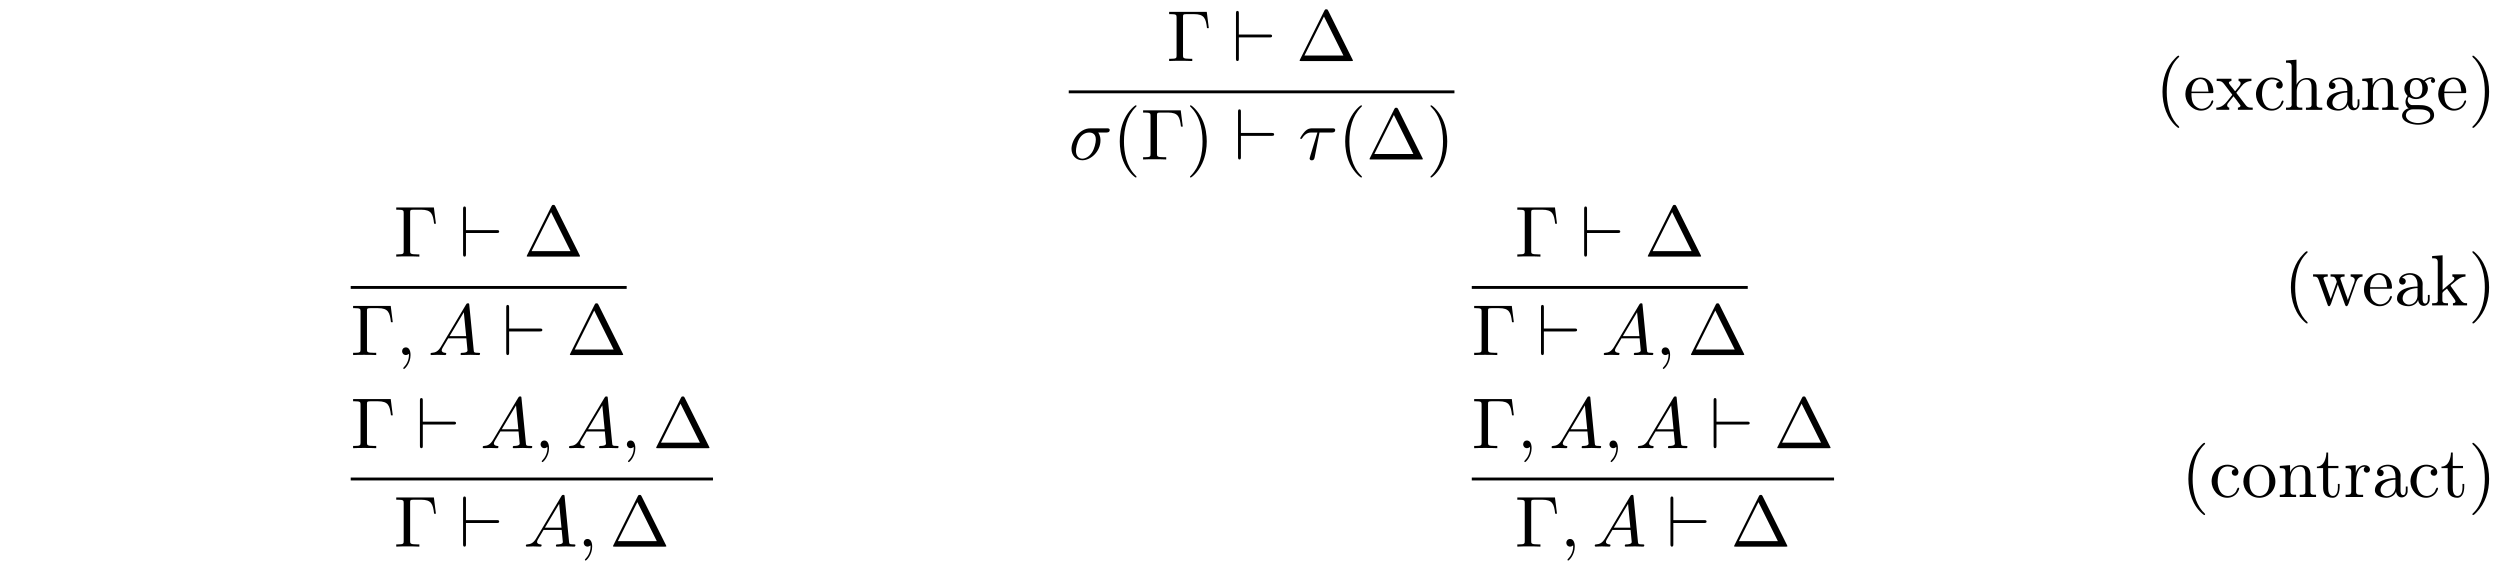 <?xml version='1.0' encoding='UTF-8'?>
<!-- This file was generated by dvisvgm 3.2.2 -->
<svg version='1.1' xmlns='http://www.w3.org/2000/svg' xmlns:xlink='http://www.w3.org/1999/xlink' width='344.711pt' height='77.808pt' viewBox='-.5 -68.537 344.711 77.808'>
<defs>
<path id='g6-40' d='m3.158-7.472c-.139 .05-.319 .249-.438 .369c-1.225 1.225-1.724 2.919-1.724 4.603c0 1.803 .588 3.726 2.052 4.902c.05 .03 .11 .08 .169 .08s.09-.06 .09-.1c0-.11-.269-.319-.379-.448c-1.026-1.225-1.345-2.859-1.345-4.423c0-1.644 .329-3.447 1.564-4.682c.06-.06 .159-.13 .159-.209c0-.06-.05-.1-.11-.1c-.01 0-.03 .01-.04 .01z'/>
<path id='g6-41' d='m.618-7.472c-.04 .02-.06 .05-.06 .08c0 .12 .229 .289 .339 .408c1.066 1.235 1.385 2.919 1.385 4.493c0 1.604-.329 3.427-1.524 4.623c-.07 .07-.199 .169-.199 .249c0 .05 .05 .1 .11 .1h.01c.12-.02 .319-.229 .438-.349c1.255-1.255 1.753-2.949 1.753-4.643c0-1.833-.598-3.656-2.052-4.892c-.05-.03-.1-.08-.159-.08c-.01 0-.02 0-.04 .01z'/>
<path id='g6-97' d='m1.116-3.796c.249-.309 .687-.448 1.056-.448c.737 0 1.066 .667 1.066 1.375v.259c-1.146 0-2.829 .359-2.829 1.664v.08c.08 .767 1.046 .966 1.614 .966c.508 0 1.156-.339 1.285-.847h.01c.06 .428 .329 .797 .777 .797c.408 0 .767-.329 .817-.777v-.727h-.249v.508c0 .269-.05 .677-.359 .677c-.319 0-.369-.389-.369-.658v-1.664c0-.13 .01-.249 .01-.379c0-.966-.907-1.494-1.733-1.494c-.628 0-1.514 .309-1.514 1.106c0 .289 .209 .478 .468 .478c.279 0 .448-.219 .448-.458c0-.289-.229-.458-.498-.458zm2.122 1.395v1.006c0 .687-.478 1.235-1.126 1.275h-.04c-.468 0-.887-.369-.887-.847v-.05c.07-1.006 1.196-1.355 2.052-1.385z'/>
<path id='g6-99' d='m3.577-3.856c-.259 .02-.468 .179-.468 .458c0 .269 .189 .458 .458 .458c.299 0 .458-.219 .458-.498v-.06c-.1-.727-.946-.966-1.524-.966c-1.215 0-2.172 1.066-2.172 2.301c0 1.126 .877 2.262 2.162 2.262c.658 0 1.305-.359 1.574-1.056c.02-.06 .07-.149 .07-.219s-.05-.12-.12-.12c-.149 0-.239 .379-.309 .508c-.239 .389-.648 .628-1.096 .638c-1.066 0-1.395-1.066-1.445-1.853v-.12c0-.797 .189-1.993 1.285-2.092h.08c.369 0 .757 .11 1.046 .359z'/>
<path id='g6-101' d='m1.116-2.311h2.869c.11 0 .159-.07 .159-.179c0-1.056-.648-1.973-1.763-1.973c-1.225 0-2.102 1.086-2.102 2.271c0 .917 .508 1.733 1.385 2.132c.229 .1 .498 .159 .747 .159h.03c.767 0 1.405-.428 1.674-1.196c.01-.03 .01-.07 .01-.1c0-.07-.04-.12-.11-.12c-.149 0-.209 .329-.269 .438c-.249 .438-.727 .727-1.245 .727c-.369 0-.687-.209-.956-.478c-.399-.458-.428-1.106-.428-1.684zm.01-.209c0-.767 .408-1.724 1.225-1.724h.05c.976 .09 .966 1.126 1.066 1.724h-2.341z'/>
<path id='g6-103' d='m1.186-.229v.01c-.468 .09-.907 .538-.907 1.006c0 .936 1.435 1.255 2.202 1.255c.837 0 2.212-.299 2.212-1.325c0-.648-.458-1.096-1.056-1.265c-.359-.11-.727-.12-1.106-.12h-.907c-.319-.03-.568-.349-.568-.667v-.05c.01-.13 .08-.389 .179-.389c.13 .03 .269 .139 .418 .189c.179 .06 .379 .09 .568 .09c.817 0 1.614-.608 1.614-1.455c0-.339-.139-.737-.408-.956v-.01c.269-.199 .528-.379 .887-.379c.03 0 .06 0 .09 .01c-.09 .06-.149 .13-.149 .259c0 .159 .13 .299 .289 .299c.169 0 .289-.139 .289-.299c0-.269-.219-.488-.498-.488c-.349 0-.687 .139-.946 .359c-.03 .03-.07 .07-.11 .08h-.01c-.06 0-.139-.08-.189-.11c-.259-.139-.558-.219-.857-.219c-.787 0-1.634 .548-1.634 1.455c0 .329 .13 .628 .329 .887c.04 .04 .11 .09 .11 .139s-.06 .1-.08 .139c-.13 .199-.199 .448-.199 .687c0 .309 .139 .717 .438 .867zm-.379 1.066v-.08c0-.528 .458-.837 .996-.837h.777c.628 0 1.584 .09 1.584 .857c0 .727-1.066 1.036-1.684 1.036c-.658 0-1.574-.299-1.674-.976zm.538-3.587v-.13c0-.548 .13-1.285 .867-1.285c.618 0 .867 .578 .867 1.215c0 .408-.08 1.215-.857 1.215c-.259 0-.508-.12-.677-.339c-.149-.199-.169-.438-.199-.677z'/>
<path id='g6-104' d='m.319-6.814v.309h.149c.369 0 .628 .04 .628 .518v5.031c0 .07 .01 .139 .01 .219c0 .379-.269 .418-.548 .418h-.239v.309h2.252v-.309h-.259c-.279 0-.518-.04-.518-.408v-1.823c0-.717 .369-1.634 1.355-1.634c.638 0 .697 .687 .697 1.116v2.381c0 .339-.289 .369-.598 .369h-.179v.309h2.252v-.309h-.249c-.269 0-.528-.04-.528-.379v-2.182c0-.329-.01-.658-.159-.956c-.239-.438-.737-.568-1.196-.568c-.578 0-1.225 .389-1.415 .946l-.01-3.467l-1.445 .11z'/>
<path id='g6-107' d='m.269-6.814v.309h.169c.319 0 .608 .04 .608 .518v5.031c0 .07 .01 .139 .01 .219c0 .379-.269 .418-.548 .418h-.239v.309h2.192v-.309h-.229c-.299 0-.548-.04-.548-.418v-.927c0-.209 .399-.488 .638-.667c.09 .169 .219 .319 .329 .478c.239 .329 .478 .648 .697 .976c.06 .09 .139 .219 .139 .339c0 .179-.199 .219-.349 .219v.309h1.953v-.309c-.169 0-.359 0-.518-.08c-.229-.13-.389-.369-.528-.578c-.249-.349-.498-.707-.757-1.056l-.359-.508c-.04-.05-.11-.139-.11-.179v-.02c0-.07 .299-.289 .438-.399c.458-.399 .976-.847 1.614-.847v-.309h-1.813v.309c.149 0 .279 .11 .279 .249c0 .299-.468 .598-.737 .817c-.299 .259-.588 .518-.887 .767v-4.772l-1.445 .11z'/>
<path id='g6-110' d='m.319-4.294v.309h.149c.329 0 .628 .03 .628 .498v2.75c0 .408-.279 .418-.717 .418h-.06v.309h2.252v-.309h-.259c-.279 0-.518-.04-.518-.408v-1.823c0-.717 .369-1.634 1.355-1.634c.638 0 .697 .687 .697 1.116v2.381c0 .339-.289 .369-.598 .369h-.179v.309h2.252v-.309h-.249c-.269 0-.528-.04-.528-.379v-2.182c0-.329-.01-.667-.169-.966c-.229-.438-.737-.558-1.196-.558c-.608 0-1.235 .418-1.435 1.016l-.01-1.016l-1.415 .11z'/>
<path id='g6-111' d='m2.341-4.463c-1.255 .13-2.062 1.186-2.062 2.341c0 1.126 .887 2.222 2.212 2.222c1.196 0 2.202-.976 2.202-2.232c0-1.186-.897-2.341-2.222-2.341c-.04 0-.09 .01-.13 .01zm-1.225 2.57v-.438c0-.757 .239-1.913 1.365-1.913c.807 0 1.265 .677 1.355 1.435c.02 .219 .02 .428 .02 .648c0 .648-.07 1.455-.707 1.823c-.199 .13-.418 .189-.648 .189c-.727 0-1.235-.568-1.345-1.345c-.02-.13-.02-.269-.04-.399z'/>
<path id='g6-114' d='m.269-4.294v.309h.149c.329 0 .628 .03 .628 .498v2.75c0 .408-.279 .418-.717 .418h-.06v.309h2.411v-.309c-.12 0-.259 .01-.379 .01c-.319 0-.588-.05-.588-.418v-1.325c0-.847 .199-2.132 1.176-2.132c.04 0 .07 0 .11 .01v.01c-.149 .06-.229 .219-.229 .379c0 .229 .149 .389 .379 .428c.289 0 .478-.179 .478-.428c0-.399-.379-.618-.737-.618c-.588 0-1.116 .528-1.215 1.066l-.01-1.066l-1.395 .11z'/>
<path id='g6-116' d='m1.484-6.137c0 .687-.289 1.933-1.305 1.933v.219h.857v2.57c0 .329 .02 .658 .179 .946c.219 .399 .687 .568 1.126 .568c.817 0 .976-.917 .976-1.544v-.369h-.249c0 .149 .01 .299 .01 .458c0 .438-.1 1.205-.687 1.205c-.568 0-.658-.687-.658-1.136v-2.7h1.415v-.309h-1.415v-1.843h-.249z'/>
<path id='g6-119' d='m.179-4.294v.309h.149c.518 0 .538 .219 .787 .927c.249 .687 .508 1.375 .747 2.062l.299 .837c.04 .11 .07 .249 .209 .259h.02c.219 0 .359-.667 .488-.996c.179-.528 .369-1.056 .568-1.584c.05-.139 .11-.279 .139-.418h.01c.03 .139 .09 .279 .139 .418l.289 .807c.179 .518 .379 1.026 .558 1.544c.04 .11 .08 .229 .219 .229c.219 0 .389-.707 .508-1.066l.568-1.584c.229-.628 .369-1.435 1.126-1.435v-.309h-1.644v.309c.259 .01 .538 .149 .568 .428c0 .279-.169 .598-.259 .857c-.159 .428-.309 .857-.458 1.285c-.08 .209-.179 .428-.229 .648h-.01c-.05-.239-.179-.538-.279-.787c-.229-.648-.468-1.285-.687-1.943c-.03-.07-.06-.149-.06-.229v-.04c.05-.219 .379-.219 .578-.219v-.309h-1.933v.309h.179c.389 0 .478 .149 .608 .488c.02 .07 .07 .159 .07 .239c-.01 .09-.06 .189-.09 .269l-.568 1.584c-.06 .169-.11 .339-.179 .498c-.12-.259-.199-.548-.299-.817c-.149-.428-.309-.857-.458-1.285l-.179-.508c-.02-.06-.06-.13-.06-.199c0-.259 .369-.269 .588-.269v-.309h-2.022z'/>
<path id='g6-120' d='m.169-4.294v.309h.199c.518 0 .658 .209 .887 .498l.936 1.225c.04 .04 .12 .12 .12 .179c-.01 .05-.09 .13-.12 .169c-.598 .687-1.036 1.594-2.072 1.594v.309h1.783v-.309c-.189 0-.289-.179-.289-.319c0-.199 .149-.339 .269-.488s.239-.309 .369-.458c.08-.1 .169-.189 .229-.299c.249 .269 .458 .588 .677 .877l.189 .249c.04 .05 .11 .12 .11 .189c0 .159-.219 .249-.359 .249v.309h2.042v-.309h-.179c-.169 0-.359-.01-.508-.09c-.179-.09-.299-.279-.418-.428c-.329-.438-.677-.877-1.006-1.315l-.09-.12c-.02-.02-.04-.05-.05-.08c0-.06 .07-.12 .1-.159l.309-.379c.179-.219 .339-.458 .548-.658c.309-.279 .697-.438 1.116-.438v-.309h-1.773v.309c.199 .05 .279 .149 .279 .309c0 .289-.319 .548-.488 .777c-.07 .09-.219 .299-.269 .299c-.06 0-.199-.229-.289-.339c-.219-.279-.568-.638-.568-.807c0-.149 .219-.229 .349-.239v-.309h-2.032z'/>
<path id='g9-27' d='m5.161-3.716c.13 0 .488 0 .488-.339c0-.239-.209-.239-.389-.239h-2.271c-1.504 0-2.61 1.644-2.61 2.829c0 .877 .588 1.574 1.494 1.574c1.176 0 2.501-1.205 2.501-2.74c0-.169 0-.648-.309-1.086h1.096zm-3.278 3.606c-.488 0-.887-.359-.887-1.076c0-.299 .12-1.116 .468-1.704c.418-.687 1.016-.827 1.355-.827c.837 0 .917 .658 .917 .966c0 .468-.199 1.285-.538 1.793c-.389 .588-.927 .847-1.315 .847z'/>
<path id='g9-28' d='m2.929-3.716h1.674c.13 0 .488 0 .488-.339c0-.239-.209-.239-.399-.239h-2.79c-.199 0-.588 0-1.026 .468c-.329 .359-.608 .837-.608 .897c0 .01 0 .1 .12 .1c.08 0 .1-.04 .159-.12c.488-.767 1.056-.767 1.265-.767h.827l-.976 3.198c-.04 .12-.1 .329-.1 .369c0 .11 .07 .269 .289 .269c.329 0 .379-.279 .408-.428l.667-3.407z'/>
<path id='g9-59' d='m2.022-.01c0-.658-.249-1.046-.638-1.046c-.329 0-.528 .249-.528 .528c0 .269 .199 .528 .528 .528c.12 0 .249-.04 .349-.13c.03-.02 .04-.03 .05-.03s.02 .01 .02 .149c0 .737-.349 1.335-.677 1.664c-.11 .11-.11 .13-.11 .159c0 .07 .05 .11 .1 .11c.11 0 .907-.767 .907-1.933z'/>
<path id='g9-65' d='m1.783-1.146c-.399 .667-.787 .807-1.225 .837c-.12 .01-.209 .01-.209 .199c0 .06 .05 .11 .13 .11c.269 0 .578-.03 .857-.03c.329 0 .677 .03 .996 .03c.06 0 .189 0 .189-.189c0-.11-.09-.12-.159-.12c-.229-.02-.468-.1-.468-.349c0-.12 .06-.229 .139-.369l.757-1.275h2.501c.02 .209 .159 1.564 .159 1.664c0 .299-.518 .329-.717 .329c-.139 0-.239 0-.239 .199c0 .11 .12 .11 .139 .11c.408 0 .837-.03 1.245-.03c.249 0 .877 .03 1.126 .03c.06 0 .179 0 .179-.199c0-.11-.1-.11-.229-.11c-.618 0-.618-.07-.648-.359l-.608-6.227c-.02-.199-.02-.239-.189-.239c-.159 0-.199 .07-.259 .169l-3.467 5.818zm1.196-1.465l1.963-3.288l.319 3.288h-2.281z'/>
<path id='g7-96' d='m5.181-3.258c.169 0 .349 0 .349-.199s-.179-.199-.349-.199h-4.234v-2.899c0-.179 0-.359-.199-.359s-.199 .209-.199 .359v6.197c0 .149 0 .359 .199 .359s.199-.179 .199-.359v-2.899h4.234z'/>
<path id='g12-0' d='m5.519-6.775h-5.191v.309h.239c.767 0 .787 .11 .787 .468v5.22c0 .359-.02 .468-.787 .468h-.239v.309c.349-.03 1.126-.03 1.514-.03c.408 0 1.315 0 1.674 .03v-.309h-.329c-.946 0-.946-.13-.946-.478v-5.28c0-.329 .02-.399 .488-.399h1.026c1.425 0 1.634 .588 1.793 1.933h.249l-.279-2.242z'/>
<path id='g12-1' d='m4.403-6.954c-.07-.13-.09-.179-.259-.179s-.189 .05-.259 .179l-3.367 6.755c-.05 .09-.05 .11-.05 .12c0 .08 .06 .08 .219 .08h6.914c.159 0 .219 0 .219-.08c0-.01 0-.03-.05-.12l-3.367-6.755zm-.578 .817l2.68 5.38h-5.37l2.69-5.38z'/>
<path id='g12-40' d='m3.298 2.391c0-.03 0-.05-.169-.219c-1.245-1.255-1.564-3.138-1.564-4.663c0-1.733 .379-3.467 1.604-4.712c.13-.12 .13-.139 .13-.169c0-.07-.04-.1-.1-.1c-.1 0-.996 .677-1.584 1.943c-.508 1.096-.628 2.202-.628 3.039c0 .777 .11 1.983 .658 3.108c.598 1.225 1.455 1.873 1.554 1.873c.06 0 .1-.03 .1-.1z'/>
<path id='g12-41' d='m2.879-2.491c0-.777-.11-1.983-.658-3.108c-.598-1.225-1.455-1.873-1.554-1.873c-.06 0-.1 .04-.1 .1c0 .03 0 .05 .189 .229c.976 .986 1.544 2.57 1.544 4.653c0 1.704-.369 3.457-1.604 4.712c-.13 .12-.13 .139-.13 .169c0 .06 .04 .1 .1 .1c.1 0 .996-.677 1.584-1.943c.508-1.096 .628-2.202 .628-3.039z'/>
</defs>
<g id='page35'>
<g fill='currentColor'>
<use x='160.378' y='-60.122' xlink:href='#g12-0'/>
<use x='169.372' y='-60.122' xlink:href='#g7-96'/>
<use x='178.228' y='-60.122' xlink:href='#g12-1'/>
<rect x='146.863' y='-56.072' height='.398' width='53.182'/>
<use x='146.863' y='-46.548' xlink:href='#g9-27'/>
<use x='152.913' y='-46.548' xlink:href='#g12-40'/>
<use x='156.788' y='-46.548' xlink:href='#g12-0'/>
<use x='163.014' y='-46.548' xlink:href='#g12-41'/>
<use x='169.656' y='-46.548' xlink:href='#g7-96'/>
<use x='178.512' y='-46.548' xlink:href='#g9-28'/>
<use x='183.994' y='-46.548' xlink:href='#g12-40'/>
<use x='187.869' y='-46.548' xlink:href='#g12-1'/>
<use x='196.171' y='-46.548' xlink:href='#g12-41'/>
<use x='296.677' y='-53.382' xlink:href='#g6-40'/>
<use x='300.55' y='-53.382' xlink:href='#g6-101'/>
<use x='304.977' y='-53.382' xlink:href='#g6-120'/>
<use x='310.234' y='-53.382' xlink:href='#g6-99'/>
<use x='314.384' y='-53.382' xlink:href='#g6-104'/>
<use x='319.917' y='-53.382' xlink:href='#g6-97'/>
<use x='324.897' y='-53.382' xlink:href='#g6-110'/>
<use x='330.431' y='-53.382' xlink:href='#g6-103'/>
<use x='335.411' y='-53.382' xlink:href='#g6-101'/>
<use x='339.838' y='-53.382' xlink:href='#g6-41'/>
<use x='53.808' y='-33.154' xlink:href='#g12-0'/>
<use x='62.802' y='-33.154' xlink:href='#g7-96'/>
<use x='71.658' y='-33.154' xlink:href='#g12-1'/>
<rect x='47.858' y='-29.104' height='.398' width='38.052'/>
<use x='47.858' y='-19.581' xlink:href='#g12-0'/>
<use x='54.085' y='-19.581' xlink:href='#g9-59'/>
<use x='58.512' y='-19.581' xlink:href='#g9-65'/>
<use x='68.752' y='-19.581' xlink:href='#g7-96'/>
<use x='77.607' y='-19.581' xlink:href='#g12-1'/>
<use x='208.386' y='-33.154' xlink:href='#g12-0'/>
<use x='217.38' y='-33.154' xlink:href='#g7-96'/>
<use x='226.236' y='-33.154' xlink:href='#g12-1'/>
<rect x='202.436' y='-29.104' height='.398' width='38.052'/>
<use x='202.436' y='-19.581' xlink:href='#g12-0'/>
<use x='211.43' y='-19.581' xlink:href='#g7-96'/>
<use x='220.286' y='-19.581' xlink:href='#g9-65'/>
<use x='227.758' y='-19.581' xlink:href='#g9-59'/>
<use x='232.186' y='-19.581' xlink:href='#g12-1'/>
<use x='314.384' y='-26.414' xlink:href='#g6-40'/>
<use x='318.257' y='-26.414' xlink:href='#g6-119'/>
<use x='325.174' y='-26.414' xlink:href='#g6-101'/>
<use x='329.601' y='-26.414' xlink:href='#g6-97'/>
<use x='334.581' y='-26.414' xlink:href='#g6-107'/>
<use x='339.838' y='-26.414' xlink:href='#g6-41'/>
<use x='47.858' y='-6.74' xlink:href='#g12-0'/>
<use x='56.852' y='-6.74' xlink:href='#g7-96'/>
<use x='65.708' y='-6.74' xlink:href='#g9-65'/>
<use x='73.18' y='-6.74' xlink:href='#g9-59'/>
<use x='77.607' y='-6.74' xlink:href='#g9-65'/>
<use x='85.079' y='-6.74' xlink:href='#g9-59'/>
<use x='89.507' y='-6.74' xlink:href='#g12-1'/>
<rect x='47.858' y='-2.69' height='.398' width='49.951'/>
<use x='53.808' y='6.834' xlink:href='#g12-0'/>
<use x='62.802' y='6.834' xlink:href='#g7-96'/>
<use x='71.658' y='6.834' xlink:href='#g9-65'/>
<use x='79.13' y='6.834' xlink:href='#g9-59'/>
<use x='83.557' y='6.834' xlink:href='#g12-1'/>
<use x='202.436' y='-6.74' xlink:href='#g12-0'/>
<use x='208.663' y='-6.74' xlink:href='#g9-59'/>
<use x='213.091' y='-6.74' xlink:href='#g9-65'/>
<use x='220.563' y='-6.74' xlink:href='#g9-59'/>
<use x='224.991' y='-6.74' xlink:href='#g9-65'/>
<use x='235.23' y='-6.74' xlink:href='#g7-96'/>
<use x='244.086' y='-6.74' xlink:href='#g12-1'/>
<rect x='202.436' y='-2.69' height='.398' width='49.951'/>
<use x='208.386' y='6.834' xlink:href='#g12-0'/>
<use x='214.613' y='6.834' xlink:href='#g9-59'/>
<use x='219.041' y='6.834' xlink:href='#g9-65'/>
<use x='229.28' y='6.834' xlink:href='#g7-96'/>
<use x='238.136' y='6.834' xlink:href='#g12-1'/>
<use x='300.246' y='0' xlink:href='#g6-40'/>
<use x='304.119' y='0' xlink:href='#g6-99'/>
<use x='308.546' y='0' xlink:href='#g6-111'/>
<use x='313.526' y='0' xlink:href='#g6-110'/>
<use x='318.783' y='0' xlink:href='#g6-116'/>
<use x='322.656' y='0' xlink:href='#g6-114'/>
<use x='326.557' y='0' xlink:href='#g6-97'/>
<use x='331.537' y='0' xlink:href='#g6-99'/>
<use x='335.964' y='0' xlink:href='#g6-116'/>
<use x='339.838' y='0' xlink:href='#g6-41'/>
</g>
</g>
</svg>